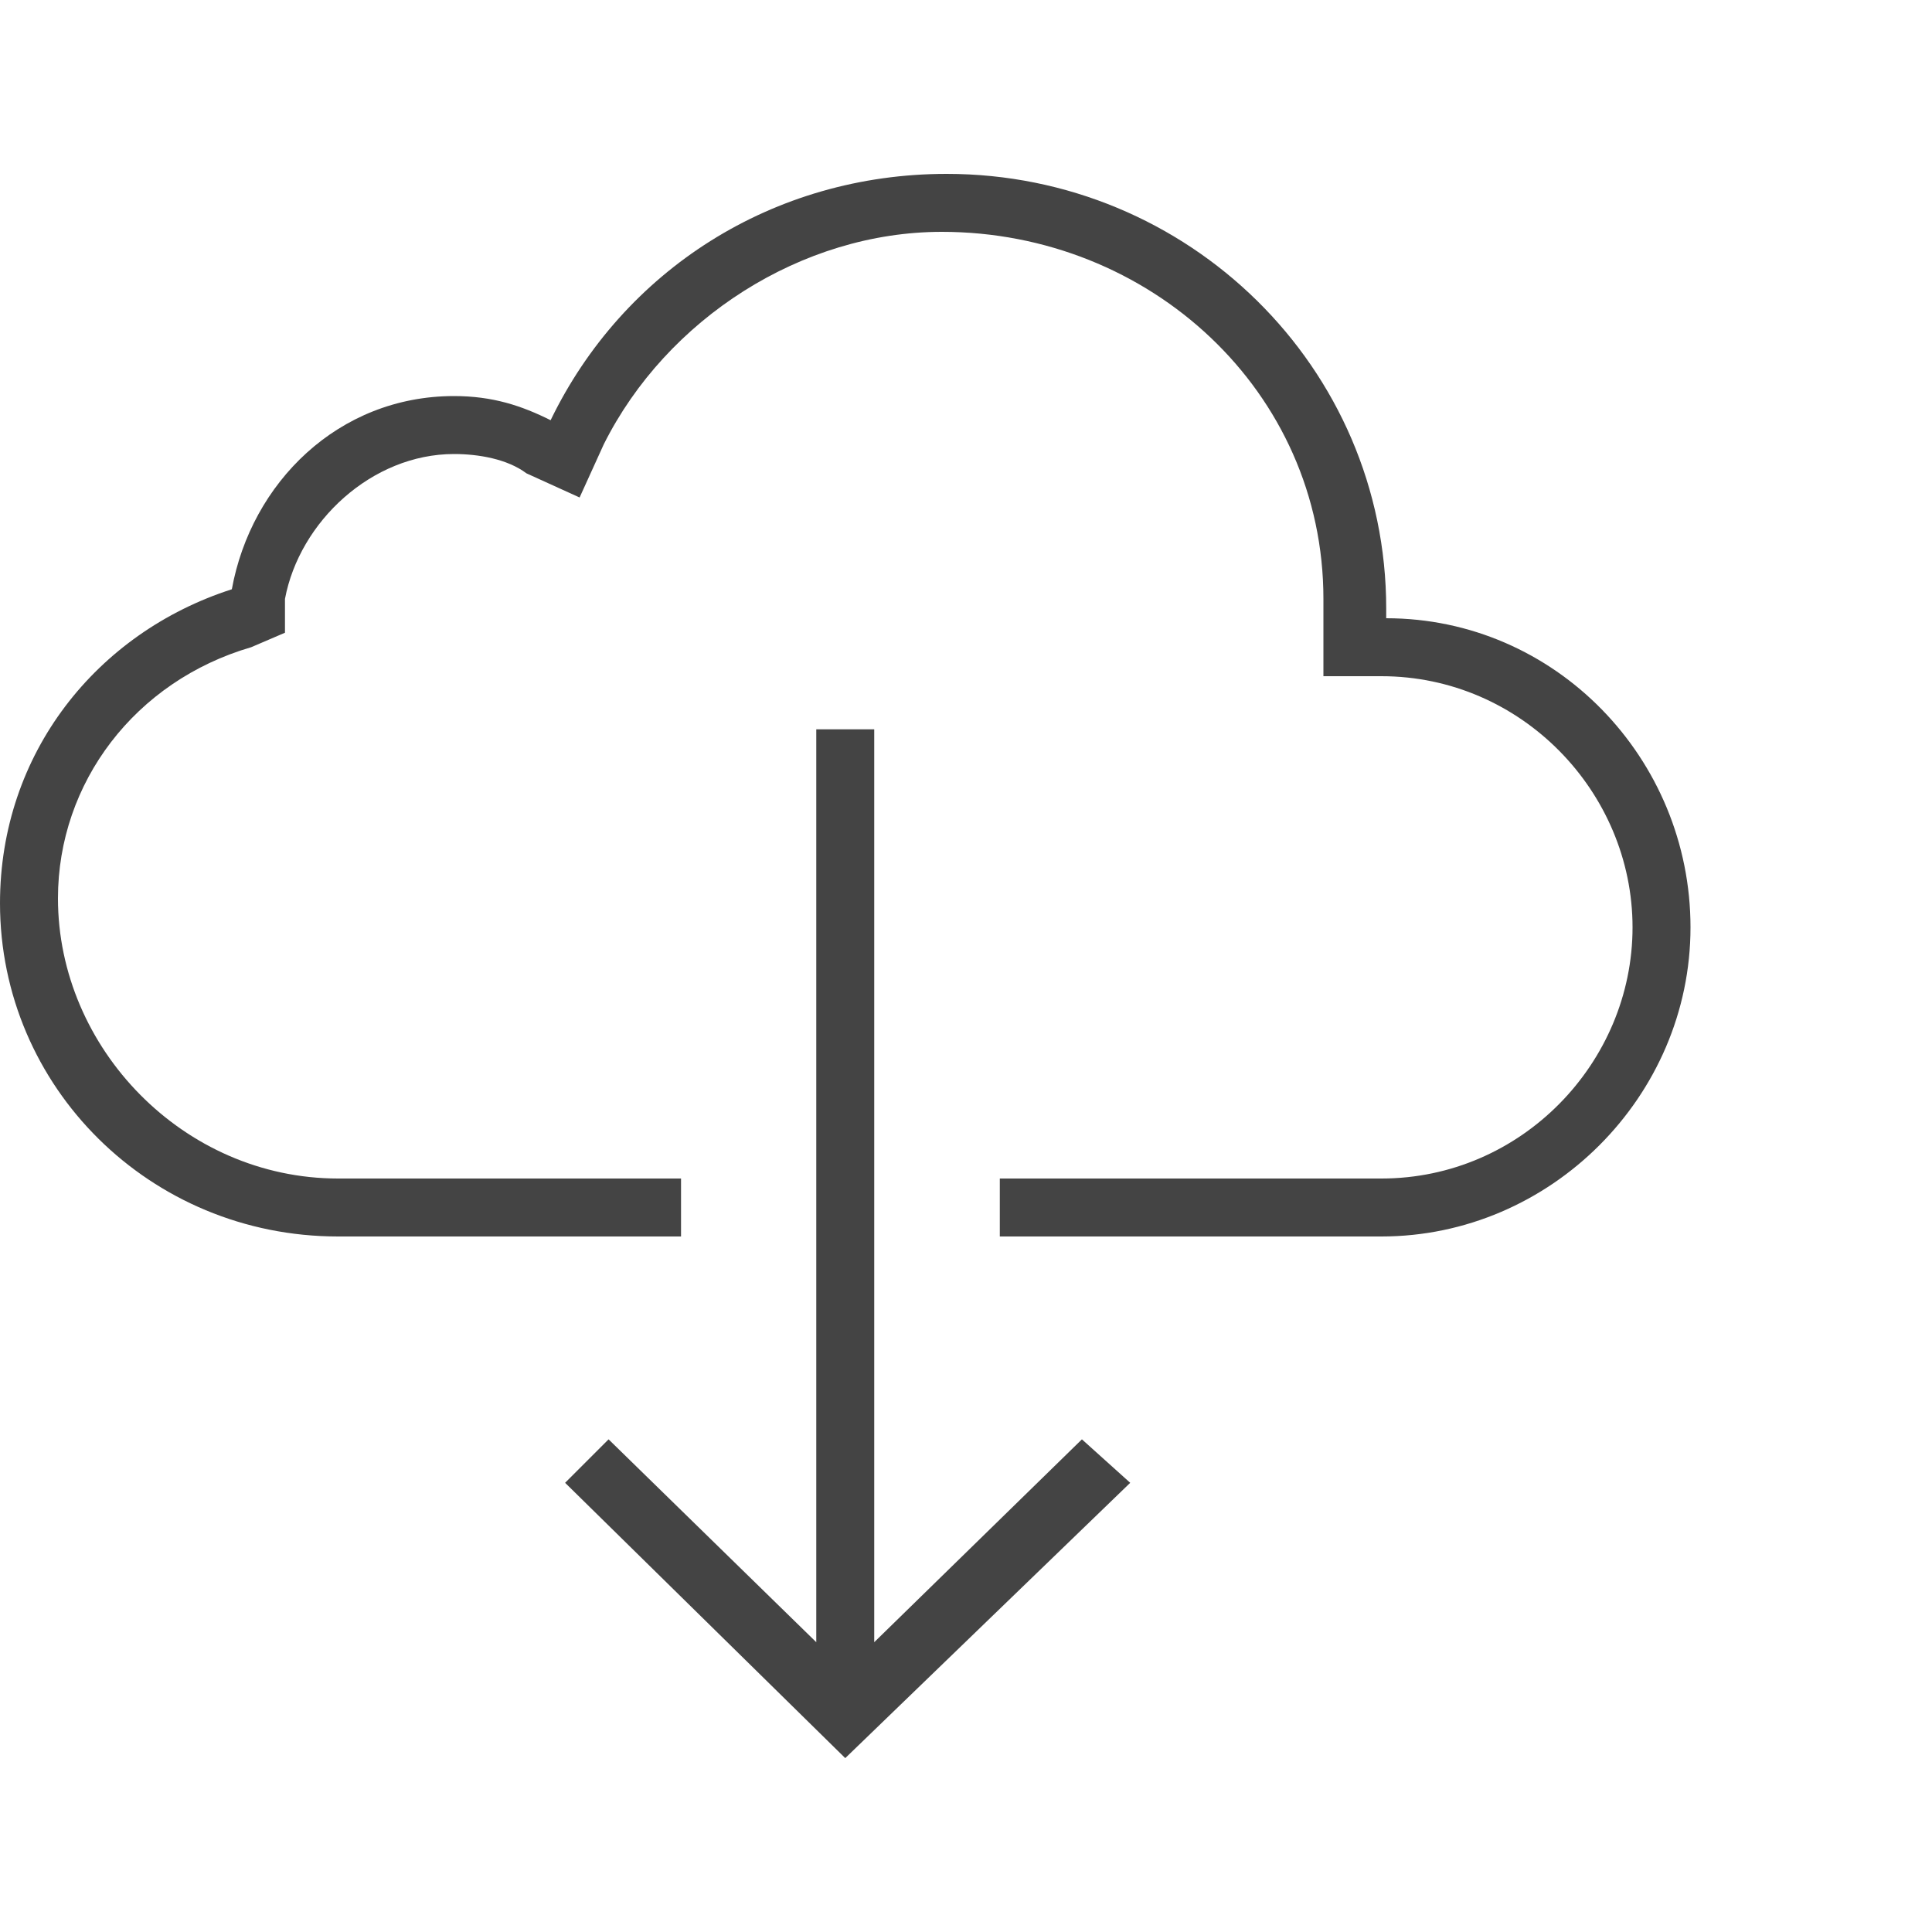 <?xml version="1.0"?><svg xmlns="http://www.w3.org/2000/svg" width="40" height="40" viewBox="0 0 40 40"><path fill="#444" d="m12.6 29.8l4.3 4.2v-18.9h1.2v18.9l4.3-4.2 1 0.9-5.9 5.7-5.8-5.7z m16.1-17c3.5 0 6.3 2.9 6.3 6.4s-2.9 6.4-6.4 6.4h-7.9v-1.2h7.9c2.9 0 5.2-2.4 5.2-5.2s-2.3-5.2-5.2-5.2h-1.2v-1.6c0-4.3-3.6-7.6-7.9-7.6-2.9 0-5.7 1.8-7 4.4l-0.5 1.1-1.1-0.5c-0.4-0.3-1-0.4-1.5-0.4-1.7 0-3.2 1.4-3.5 3l0 0.7-0.7 0.3c-2.4 0.7-4 2.8-4 5.2 0 3.1 2.6 5.8 5.8 5.8h7.1v1.2h-7.1c-3.9 0-7-3.1-7-6.9 0-3.1 2-5.6 4.8-6.5 0.4-2.2 2.2-4 4.6-4 0.8 0 1.4 0.2 2 0.5 1.5-3.1 4.6-5.1 8.2-5.1 5 0 9.1 4 9.1 9 0 0.1 0 0.1 0 0.2z"></path></svg>